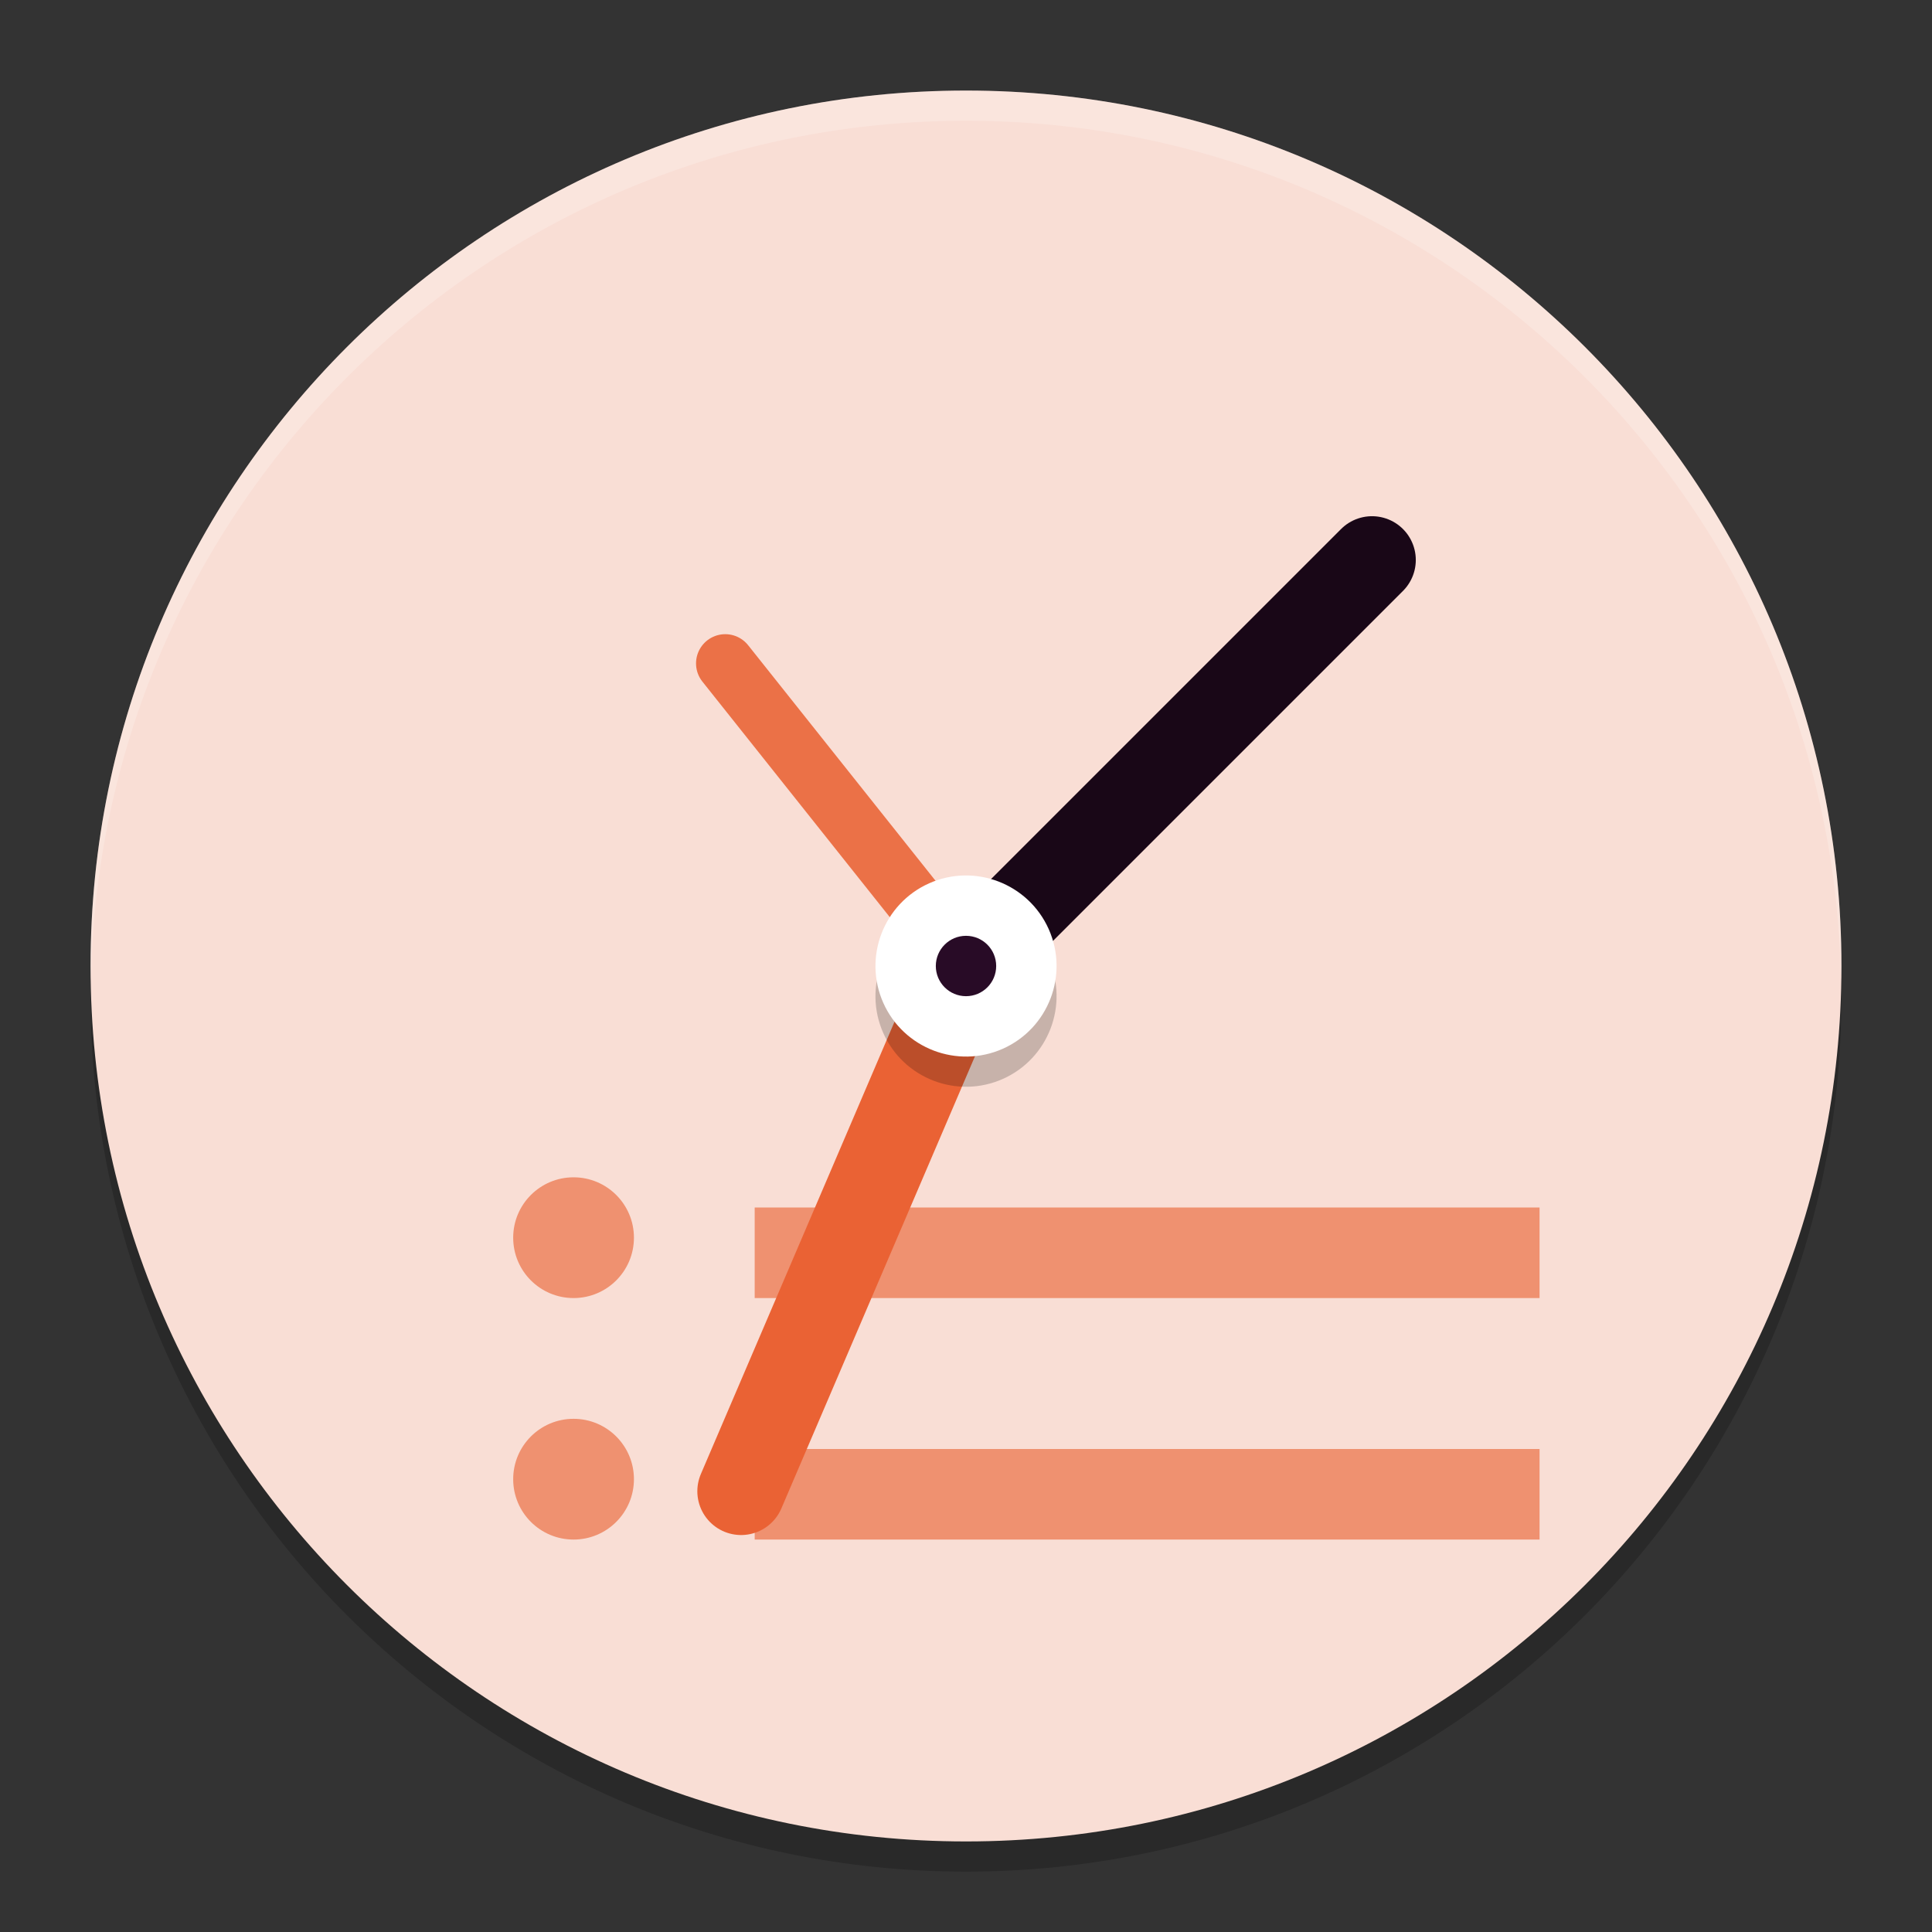 <svg xmlns="http://www.w3.org/2000/svg" width="64" height="64" version="1.1">
 <rect width="100%" height="100%" fill="#333333" stroke="none"/>
 <path style="opacity:0.2" d="M 61,33 C 61,49.016 48.016,62 32,62 15.984,62 3,49.016 3,33 3,16.984 15.984,4 32,4 48.016,4 61,16.984 61,33 Z m 0,0"/>
 <path style="fill:#f9ded5" d="M 61,32 C 61,48.016 48.016,61 32,61 15.984,61 3,48.016 3,32 3,15.984 15.984,3 32,3 48.016,3 61,15.984 61,32 Z m 0,0"/>
 <path style="fill:#ef9170" d="m 25,40 h 26 v 3 H 25 Z m 0,0"/>
 <path style="fill:#ef9170" d="m 25,48 h 26 v 3 H 25 Z m 0,0"/>
 <path stroke="#eb7147" stroke-width="1.936" style="fill:none;stroke-linecap:round" d="M 32,32 24.025,21.976"/>
 <path stroke="#190717" stroke-width=".668" style="fill:none;stroke-width:2.9;stroke-linecap:round" d="M 32,32 45.45,18.55"/>
 <path stroke="#ea6234" stroke-width=".668" style="fill:none;stroke-width:2.9;stroke-linecap:round" d="M 32,32 24.55,49.4"/>
 <path style="opacity:0.2" d="m 34.74,31.778 c 0.674,1.513 -0.006,3.287 -1.517,3.962 -1.513,0.674 -3.287,-0.006 -3.962,-1.517 -0.674,-1.513 0.006,-3.287 1.517,-3.962 1.513,-0.674 3.287,0.006 3.962,1.517 z m 0,0"/>
 <path style="fill:#ffffff" d="m 34.74,30.778 c 0.674,1.513 -0.006,3.287 -1.517,3.962 -1.513,0.674 -3.287,-0.006 -3.962,-1.517 -0.674,-1.513 0.006,-3.287 1.517,-3.962 1.513,-0.674 3.287,0.006 3.962,1.517 z m 0,0"/>
 <path fill="#280b26" d="m 33,32 c 0,0.553 -0.447,1 -1,1 -0.551,0 -1,-0.447 -1,-1 0,-0.553 0.449,-1 1,-1 0.553,0 1,0.447 1,1 z m 0,0"/>
 <path style="fill:#ef9170" d="M 21,41 C 21,42.105 20.105,43 19,43 17.895,43 17,42.105 17,41 17,39.895 17.895,39 19,39 20.105,39 21,39.895 21,41 Z m 0,0"/>
 <path style="fill:#ef9170" d="M 21,49 C 21,50.105 20.105,51 19,51 17.895,51 17,50.105 17,49 c 0,-1.105 0.895,-2 2,-2 1.105,0 2,0.895 2,2 z m 0,0"/>
 <path style="opacity:0.2;fill:#ffffff" d="M 32 3 C 15.984 3 3 15.984 3 32 C 3 32.16 3.009 32.318 3.014 32.477 C 3.294 16.703 16.159 4 32 4 C 47.841 4 60.706 16.703 60.986 32.477 C 60.991 32.318 61 32.16 61 32 C 61 15.984 48.016 3 32 3 z"/>
</svg>
